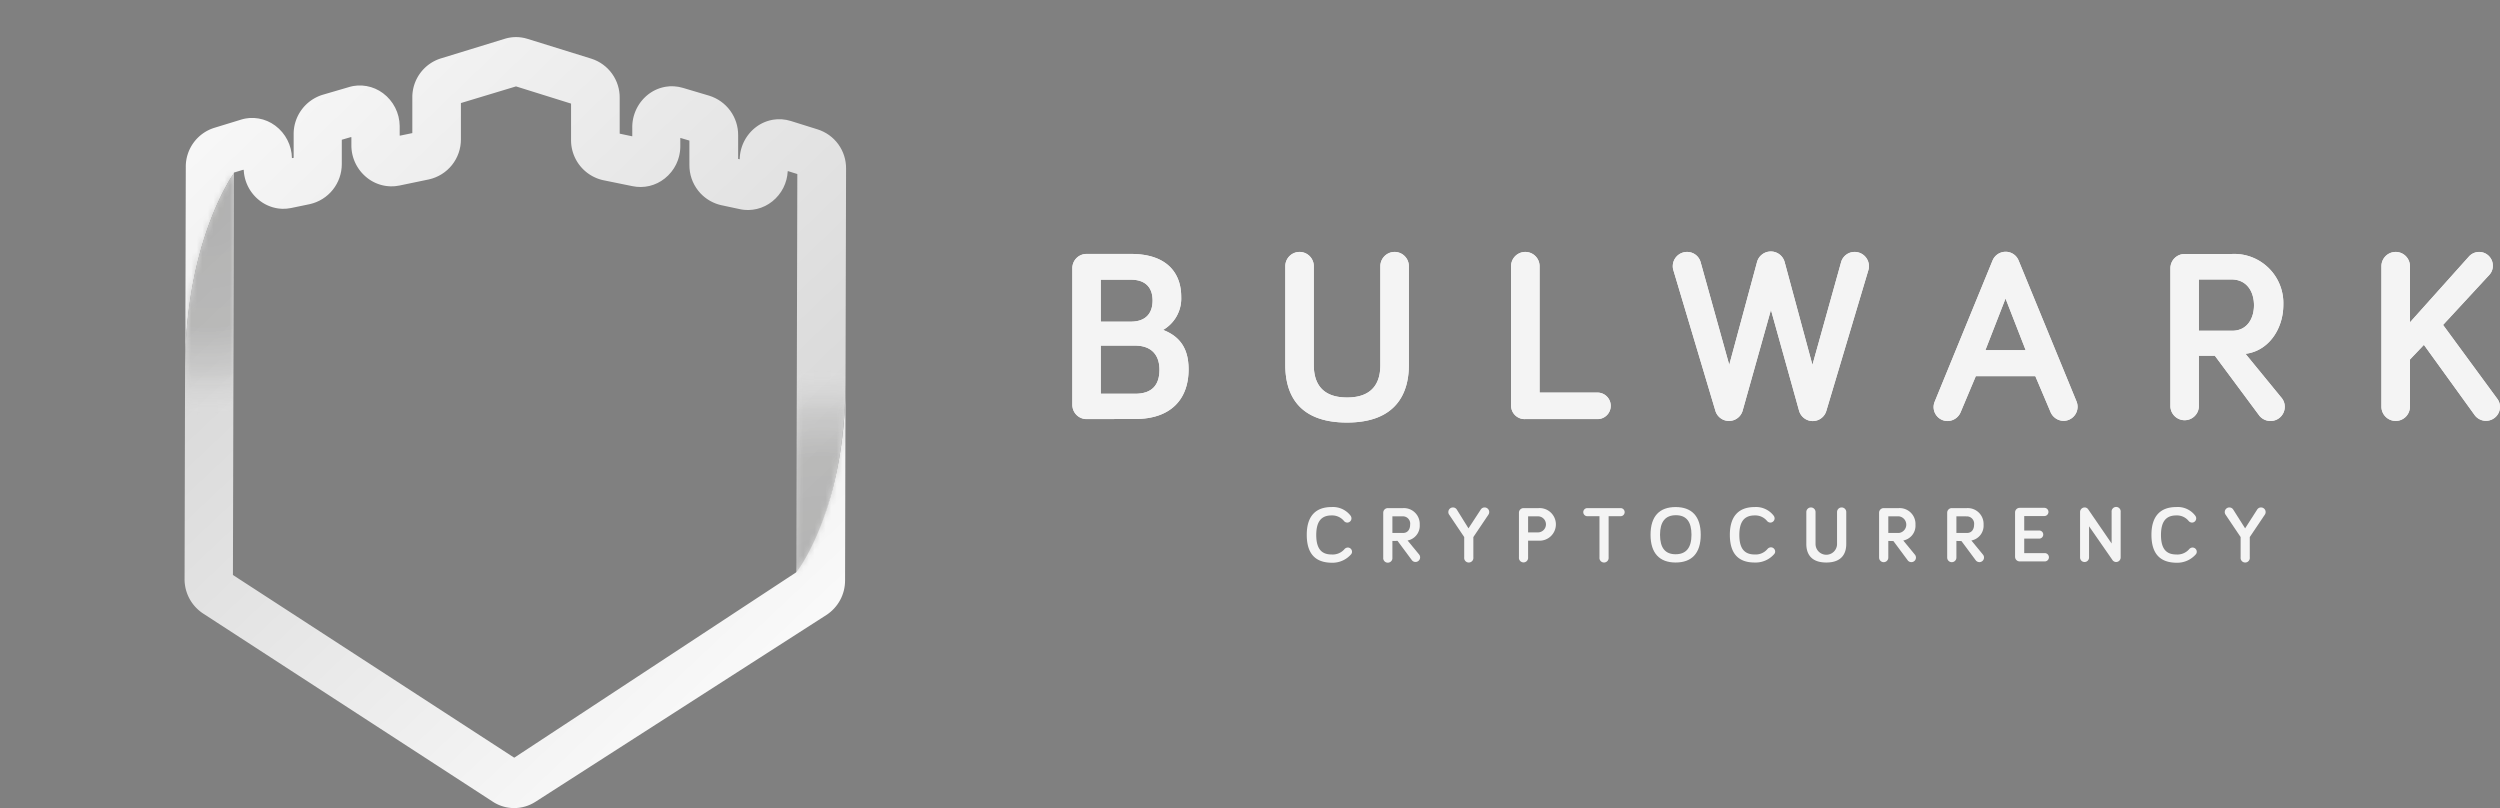 <svg xmlns="http://www.w3.org/2000/svg" xmlns:xlink="http://www.w3.org/1999/xlink" viewBox="0 0 450.79 145.71"><rect x="0" y="0" width="450.79" height="145.71" fill="#808080" stroke="none"/><defs><style>.cls-1{fill:url(#linear-gradient);}.cls-2{fill:url(#linear-gradient-2);}.cls-3{fill:none;}.cls-4{isolation:isolate;}.cls-5{fill:#f4f4f4;}.cls-6{clip-path:url(#clip-path);}.cls-7{fill:url(#linear-gradient-3);}.cls-8{fill:url(#linear-gradient-4);}.cls-9{mask:url(#mask);}.cls-10,.cls-12{opacity:0.19;mix-blend-mode:multiply;}.cls-10{fill:url(#radial-gradient);}.cls-11{mask:url(#mask-2);}.cls-12{fill:url(#radial-gradient-2);}</style><linearGradient id="linear-gradient" x1="15.25" y1="-32.8" x2="182.39" y2="134.34" gradientTransform="translate(-1.89 41.13) rotate(0.14)" gradientUnits="userSpaceOnUse"><stop offset="0" stop-color="#00c6ff"/><stop offset="1" stop-color="#0072ff"/></linearGradient><linearGradient id="linear-gradient-2" x1="36.02" y1="-53.42" x2="202.48" y2="113.04" xlink:href="#linear-gradient"/><clipPath id="clip-path"><path class="cls-3" d="M147.4,23.32l-4.79-1.5a7,7,0,0,0-6.28,1.05,7.5,7.5,0,0,0-3,5.84l-.23-.05V24.38a7.41,7.41,0,0,0-5.2-7.12l-4.74-1.41a7,7,0,0,0-6.2,1.08,7.47,7.47,0,0,0-3,5.89l0,1.75-2.22-.47,0-6.42a7.33,7.33,0,0,0-5.11-7.1L95.1,7a7,7,0,0,0-4.16,0L79.43,10.51a7.33,7.33,0,0,0-5.14,7.08V24l-2.22.46,0-1.75a7.49,7.49,0,0,0-3-5.9,7,7,0,0,0-6.19-1.11L58.1,17.09a7.4,7.4,0,0,0-5.23,7.09v4.28l-.23.05a7.46,7.46,0,0,0-3-5.85,7,7,0,0,0-6.27-1.08l-4.81,1.47a7.34,7.34,0,0,0-5.14,7.07l-.09,36.19-.09,38.05a7.39,7.39,0,0,0,3.35,6.27l52.26,33.94a7,7,0,0,0,3.84,1.14,7.12,7.12,0,0,0,3.84-1.12L149,110.9a7.4,7.4,0,0,0,3.38-6.24l.08-35.78.1-38.47A7.33,7.33,0,0,0,147.4,23.32ZM92.7,136.61,42,103.68l.18-72.56,1.67-.51a7.43,7.43,0,0,0,2.73,5.45,7.08,7.08,0,0,0,5.9,1.45l3.38-.7a7.39,7.39,0,0,0,5.77-7.23V25.2l1.64-.48,0,1.59A7.4,7.4,0,0,0,66.07,32,7.09,7.09,0,0,0,72,33.46l5.34-1.11a7.37,7.37,0,0,0,5.77-7.24V18.58l9.93-3,9.91,3.1,0,6.53a7.38,7.38,0,0,0,5.74,7.27L114,33.56a7,7,0,0,0,5.88-1.39,7.42,7.42,0,0,0,2.8-5.71l0-1.59,1.63.48v4.38A7.39,7.39,0,0,0,130,37l3.37.72a7.08,7.08,0,0,0,5.91-1.42,7.42,7.42,0,0,0,2.76-5.44l1.67.52-.18,71.8Z"/></clipPath><linearGradient id="linear-gradient-3" x1="51.92" y1="-39.11" x2="152.8" y2="65.6" gradientTransform="translate(-1.89 41.13) rotate(0.14)" gradientUnits="userSpaceOnUse"><stop offset="0" stop-color="#f9f9f9"/><stop offset="1" stop-color="#d3d3d3"/></linearGradient><linearGradient id="linear-gradient-4" x1="131.59" y1="85.52" x2="42.97" y2="-8.01" xlink:href="#linear-gradient-3"/><mask id="mask" x="0" y="0" width="152.46" height="145.71" maskUnits="userSpaceOnUse"><path class="cls-1" d="M92.75,136.61,42.06,103.68l.18-72.56s-8.81,12-8.87,35.19l-.09,38.05a7.39,7.39,0,0,0,3.35,6.27l52.25,33.94a7.05,7.05,0,0,0,3.84,1.14,7.12,7.12,0,0,0,3.85-1.12L149,110.9a7.37,7.37,0,0,0,3.38-6.24l.09-35.78c-.06,23.23-8.86,34.29-8.86,34.29Z"/></mask><radialGradient id="radial-gradient" cx="39.32" cy="-3.79" r="37.44" gradientTransform="translate(-1.89 41.13) rotate(0.14)" gradientUnits="userSpaceOnUse"><stop offset="0" stop-color="#1d1d1b"/><stop offset="0.58" stop-color="#2c2c2a" stop-opacity="0.94"/><stop offset="0.78" stop-color="#60605f" stop-opacity="0.7"/><stop offset="0.93" stop-color="#bcbcbc" stop-opacity="0.3"/><stop offset="1" stop-color="#fff" stop-opacity="0"/></radialGradient><mask id="mask-2" x="33.37" y="6.67" width="152.37" height="134.71" maskUnits="userSpaceOnUse"><path class="cls-2" d="M147.45,23.32l-4.79-1.5a7,7,0,0,0-6.28,1.05,7.47,7.47,0,0,0-3,5.84l-.23-.05V24.38a7.4,7.4,0,0,0-5.19-7.12l-4.75-1.41a7,7,0,0,0-6.2,1.08,7.5,7.5,0,0,0-3,5.89l0,1.75-2.21-.47,0-6.42a7.31,7.31,0,0,0-5.1-7.1L95.15,7A7.06,7.06,0,0,0,91,7l-11.5,3.53a7.33,7.33,0,0,0-5.15,7.08V24l-2.22.46,0-1.75a7.49,7.49,0,0,0-3-5.9,7,7,0,0,0-6.2-1.11l-4.75,1.39a7.4,7.4,0,0,0-5.23,7.09v4.28l-.24.05a7.43,7.43,0,0,0-3-5.85,7,7,0,0,0-6.27-1.08l-4.8,1.47a7.33,7.33,0,0,0-5.14,7.07l-.09,36.19c.06-23.22,8.87-35.19,8.87-35.19l1.67-.51a7.39,7.39,0,0,0,2.73,5.45,7.07,7.07,0,0,0,5.9,1.45l3.37-.7a7.39,7.39,0,0,0,5.78-7.23V25.2l1.63-.48,0,1.59A7.45,7.45,0,0,0,66.12,32,7.07,7.07,0,0,0,72,33.46l5.34-1.11a7.38,7.38,0,0,0,5.78-7.24V18.58l9.93-3,9.92,3.1,0,6.53a7.39,7.39,0,0,0,5.74,7.27L114,33.56a7,7,0,0,0,5.88-1.39,7.41,7.41,0,0,0,2.79-5.71l0-1.59,1.63.48v4.38A7.38,7.38,0,0,0,130.07,37l3.37.72a7.08,7.08,0,0,0,5.91-1.42,7.42,7.42,0,0,0,2.76-5.44l1.66.52-.17,71.8s8.8-11.06,8.86-34.29l.1-38.47A7.34,7.34,0,0,0,147.45,23.32Zm-5.32,5.59Z"/></mask><radialGradient id="radial-gradient-2" cx="150.34" cy="62.45" r="37.44" xlink:href="#radial-gradient"/></defs><title>Badge-Asset 7</title><g class="cls-4"><g id="Layer_2" data-name="Layer 2"><g id="Layer_1-2" data-name="Layer 1"><path class="cls-5" d="M195.92,75.57A2.57,2.57,0,0,1,193.36,73V48.35a2.56,2.56,0,0,1,2.56-2.56h8c6.68,0,9.07,3.63,9.07,7.7a6.54,6.54,0,0,1-3.27,6c3.31,1.28,4.6,3.67,4.6,7.12,0,5.4-3.23,8.94-9.61,8.94ZM198.49,58h5.4c2.79,0,3.94-1.59,3.94-3.81s-1.15-3.76-3.94-3.76h-5.4Zm0,13h6.19c3.15,0,4.39-1.68,4.39-4.34s-1.46-4.34-4.39-4.34h-6.19Z"/><path class="cls-5" d="M231.76,65.83V48a2.57,2.57,0,1,1,5.14,0V65.83c0,2.7,1,5.85,6,5.85s6-3.15,6-5.85V48a2.57,2.57,0,0,1,5.14,0V65.83c0,5-2.22,10.36-11.16,10.36S231.76,70.88,231.76,65.83Z"/><path class="cls-5" d="M288.05,70.79a2.39,2.39,0,1,1,0,4.78H275a2.44,2.44,0,0,1-2.53-2.48V48a2.57,2.57,0,1,1,5.14,0V70.79Z"/><path class="cls-5" d="M319.33,55.88,314.24,74a2.56,2.56,0,0,1-4.91.13L301.76,48.8a2.32,2.32,0,0,1-.13-.8,2.57,2.57,0,0,1,2.56-2.57,2.52,2.52,0,0,1,2.44,1.77l5.18,18.59,5-18.5a2.58,2.58,0,0,1,5,0l5,18.5L332,47.2a2.52,2.52,0,0,1,2.43-1.77A2.58,2.58,0,0,1,337,48a2.32,2.32,0,0,1-.13.8l-7.57,25.35a2.56,2.56,0,0,1-4.91-.13Z"/><path class="cls-5" d="M356.27,67.83l-2.7,6.41a2.6,2.6,0,0,1-2.38,1.68,2.52,2.52,0,0,1-2.35-3.45L359.28,47a2.55,2.55,0,0,1,2.35-1.6A2.52,2.52,0,0,1,364,47l10.45,25.44a2.52,2.52,0,0,1,.17.93,2.55,2.55,0,0,1-2.52,2.52,2.61,2.61,0,0,1-2.39-1.68L367,67.83Zm5.36-14L358,63.14h7.26Z"/><path class="cls-5" d="M396.49,64.15v9.21a2.57,2.57,0,0,1-5.13,0v-25a2.57,2.57,0,0,1,2.57-2.56h8.45A8.87,8.87,0,0,1,411.72,55c0,4.2-2.57,8.27-6.82,8.8l6.55,8a2.5,2.5,0,0,1,.53,1.55,2.56,2.56,0,0,1-2.56,2.56,2.59,2.59,0,0,1-2-.93l-8.05-10.84Zm0-13.76v9.25h6c2.74,0,3.94-2.26,3.94-4.6s-1.2-4.65-4.07-4.65Z"/><path class="cls-5" d="M434.55,58.13l10.62-11.85a2.47,2.47,0,0,1,4.33,1.63,2.39,2.39,0,0,1-.66,1.68l-8.32,9,9.78,13.32a2.42,2.42,0,0,1,.49,1.46,2.53,2.53,0,0,1-4.61,1.42l-9.11-12.61-2.52,2.65v8.5a2.57,2.57,0,0,1-5.14,0V48a2.57,2.57,0,1,1,5.14,0Z"/><path class="cls-5" d="M195.92,75.57A2.57,2.57,0,0,1,193.36,73V48.35a2.56,2.56,0,0,1,2.56-2.56h8c6.68,0,9.07,3.63,9.07,7.7a6.54,6.54,0,0,1-3.27,6c3.31,1.28,4.6,3.67,4.6,7.12,0,5.4-3.23,8.94-9.61,8.94ZM198.49,58h5.4c2.79,0,3.94-1.6,3.94-3.81s-1.15-3.76-3.94-3.76h-5.4Zm0,13h6.19c3.15,0,4.39-1.68,4.39-4.34s-1.46-4.34-4.39-4.34h-6.19Z"/><path class="cls-5" d="M231.76,65.83V48a2.57,2.57,0,1,1,5.14,0V65.83c0,2.7,1,5.84,6,5.84s6-3.14,6-5.84V48a2.57,2.57,0,0,1,5.14,0V65.83c0,5-2.22,10.36-11.16,10.36S231.76,70.88,231.76,65.83Z"/><path class="cls-5" d="M288.05,70.79a2.39,2.39,0,1,1,0,4.78H275a2.44,2.44,0,0,1-2.53-2.48V48a2.57,2.57,0,1,1,5.14,0V70.79Z"/><path class="cls-5" d="M319.33,55.88,314.24,74a2.56,2.56,0,0,1-4.91.13L301.76,48.8a2.32,2.32,0,0,1-.13-.8,2.57,2.57,0,0,1,2.56-2.57,2.52,2.52,0,0,1,2.44,1.77l5.18,18.59,5-18.5a2.58,2.58,0,0,1,5,0l5,18.5L332,47.2a2.52,2.52,0,0,1,2.43-1.77A2.57,2.57,0,0,1,337,48a2.32,2.32,0,0,1-.13.8l-7.57,25.35a2.56,2.56,0,0,1-4.91-.13Z"/><path class="cls-5" d="M356.27,67.82l-2.7,6.42a2.6,2.6,0,0,1-2.39,1.68,2.52,2.52,0,0,1-2.34-3.45L359.28,47a2.55,2.55,0,0,1,2.35-1.6A2.52,2.52,0,0,1,364,47l10.45,25.44a2.52,2.52,0,0,1,.17.93,2.55,2.55,0,0,1-2.52,2.52,2.61,2.61,0,0,1-2.39-1.68L367,67.82Zm5.36-14L358,63.13h7.26Z"/><path class="cls-5" d="M396.49,64.15v9.21a2.57,2.57,0,0,1-5.13,0v-25a2.57,2.57,0,0,1,2.57-2.56h8.45A8.87,8.87,0,0,1,411.72,55c0,4.2-2.57,8.27-6.82,8.8l6.55,8a2.5,2.5,0,0,1,.53,1.55,2.56,2.56,0,0,1-2.56,2.56,2.59,2.59,0,0,1-2-.93l-8.05-10.84Zm0-13.76v9.25h6c2.74,0,3.94-2.26,3.94-4.6s-1.2-4.65-4.08-4.65Z"/><path class="cls-5" d="M434.55,58.13l10.62-11.86a2.51,2.51,0,0,1,1.86-.84,2.47,2.47,0,0,1,2.47,2.48,2.39,2.39,0,0,1-.66,1.68l-8.32,9,9.78,13.32a2.42,2.42,0,0,1,.49,1.46,2.53,2.53,0,0,1-4.61,1.42l-9.11-12.61-2.52,2.65v8.5a2.57,2.57,0,0,1-5.14,0V48a2.57,2.57,0,1,1,5.14,0Z"/><path class="cls-5" d="M235.63,96.43c0-3.38,1.62-5,4.46-5A4,4,0,0,1,243.54,93a.84.84,0,0,1,.15.47.76.76,0,0,1-.77.76.78.78,0,0,1-.58-.29,2.76,2.76,0,0,0-2.25-1c-1.89,0-2.75,1.17-2.75,3.53s.86,3.51,2.75,3.51a2.8,2.8,0,0,0,2.32-.94.84.84,0,0,1,.61-.31.76.76,0,0,1,.77.77.7.7,0,0,1-.14.42,4.46,4.46,0,0,1-3.56,1.55C237.25,101.43,235.63,99.93,235.63,96.43Z"/><path class="cls-5" d="M251.07,97.54v3a.83.83,0,1,1-1.65,0V92.45a.83.83,0,0,1,.83-.83H253a2.86,2.86,0,0,1,3,3,2.71,2.71,0,0,1-2.19,2.84L255.9,100a.81.81,0,0,1,.17.5.83.83,0,0,1-.83.83.82.82,0,0,1-.64-.3l-2.6-3.5Zm0-4.44v3H253c.89,0,1.27-.73,1.27-1.49A1.32,1.32,0,0,0,253,93.1Z"/><path class="cls-5" d="M264.79,95.27,267,91.89a.82.82,0,0,1,.7-.39.83.83,0,0,1,.83.83.85.85,0,0,1-.13.45l-2.73,4.06v3.67a.83.83,0,1,1-1.65,0V96.84l-2.73-4.06a.77.77,0,0,1-.13-.45.83.83,0,0,1,.83-.83.82.82,0,0,1,.7.39Z"/><path class="cls-5" d="M275.54,97.49v3a.83.83,0,1,1-1.65,0V92.45a.83.83,0,0,1,.83-.83h2.72a2.94,2.94,0,1,1,0,5.87Zm0-4.39V96h1.77a1.45,1.45,0,0,0,0-2.9Z"/><path class="cls-5" d="M290.06,93.08v7.43a.83.83,0,1,1-1.65,0V93.08h-2.19a.73.73,0,0,1,0-1.46h6a.73.73,0,0,1,0,1.46Z"/><path class="cls-5" d="M297.62,96.43c0-3.38,1.64-5,4.52-5s4.53,1.63,4.53,5-1.65,5-4.53,5S297.62,99.77,297.62,96.43Zm1.71,0c0,2.36.93,3.51,2.81,3.51S305,98.79,305,96.43s-.92-3.53-2.81-3.53S299.33,94.06,299.33,96.43Z"/><path class="cls-5" d="M311.92,96.43c0-3.38,1.63-5,4.47-5A4,4,0,0,1,319.83,93a.85.85,0,0,1,.16.47.77.77,0,0,1-.77.76.81.81,0,0,1-.59-.29,2.74,2.74,0,0,0-2.24-1c-1.9,0-2.76,1.17-2.76,3.53s.86,3.51,2.76,3.51A2.77,2.77,0,0,0,318.7,99a.85.85,0,0,1,.62-.31.77.77,0,0,1,.77.77.65.65,0,0,1-.15.42,4.42,4.42,0,0,1-3.55,1.55C313.55,101.43,311.92,99.93,311.92,96.43Z"/><path class="cls-5" d="M325.71,98.09V92.33a.83.83,0,1,1,1.66,0v5.76a1.94,1.94,0,0,0,3.88,0V92.33a.83.83,0,1,1,1.66,0v5.76c0,1.62-.72,3.34-3.6,3.34S325.71,99.71,325.71,98.09Z"/><path class="cls-5" d="M340.49,97.54v3a.83.83,0,0,1-1.66,0V92.45a.83.83,0,0,1,.83-.83h2.73a2.86,2.86,0,0,1,3,3,2.71,2.71,0,0,1-2.2,2.84l2.11,2.57a.82.82,0,0,1-.65,1.33.8.8,0,0,1-.64-.3l-2.6-3.5Zm0-4.44v3h1.93a1.51,1.51,0,0,0-.05-3Z"/><path class="cls-5" d="M352.77,97.54v3a.83.83,0,0,1-1.66,0V92.45a.83.83,0,0,1,.83-.83h2.73a2.86,2.86,0,0,1,3,3,2.71,2.71,0,0,1-2.2,2.84l2.11,2.57a.81.81,0,0,1,.17.5.83.83,0,0,1-.82.83.84.84,0,0,1-.65-.3l-2.6-3.5Zm0-4.44v3h1.92c.89,0,1.27-.73,1.27-1.49a1.32,1.32,0,0,0-1.31-1.5Z"/><path class="cls-5" d="M365,95.66h2.7a.73.73,0,1,1,0,1.46H365v2.62h3.79a.75.75,0,0,1,0,1.49h-4.61a.83.83,0,0,1-.83-.83v-8a.83.83,0,0,1,.83-.83h4.45a.74.74,0,1,1,0,1.48H365Z"/><path class="cls-5" d="M382.39,92.32v8.21a.82.82,0,0,1-.81.81.8.8,0,0,1-.67-.36l-4.22-6.08v5.63a.81.81,0,1,1-1.62,0V92.32a.83.83,0,0,1,.81-.82.76.76,0,0,1,.66.35L380.76,98V92.32a.82.82,0,1,1,1.63,0Z"/><path class="cls-5" d="M387.94,96.43c0-3.38,1.63-5,4.47-5A3.94,3.94,0,0,1,395.85,93a.78.78,0,0,1,.16.47.76.76,0,0,1-.77.76.81.81,0,0,1-.59-.29,2.72,2.72,0,0,0-2.24-1c-1.9,0-2.75,1.17-2.75,3.53s.85,3.51,2.75,3.51a2.8,2.8,0,0,0,2.32-.94.82.82,0,0,1,.61-.31.76.76,0,0,1,.77.77.7.7,0,0,1-.14.42,4.46,4.46,0,0,1-3.56,1.55C389.57,101.43,387.94,99.93,387.94,96.43Z"/><path class="cls-5" d="M404.83,95.27,407,91.89a.82.82,0,0,1,.7-.39.83.83,0,0,1,.83.83.85.85,0,0,1-.13.45l-2.73,4.06v3.67a.83.83,0,1,1-1.65,0V96.84l-2.73-4.06a.77.77,0,0,1-.13-.45.83.83,0,0,1,.83-.83.82.82,0,0,1,.7.39Z"/><g class="cls-6"><path class="cls-7" d="M147.45,23.32l-4.79-1.5a7,7,0,0,0-6.28,1.05,7.47,7.47,0,0,0-3,5.84l-.23-.05V24.38a7.4,7.4,0,0,0-5.19-7.12l-4.75-1.41a7,7,0,0,0-6.2,1.08,7.5,7.5,0,0,0-3,5.89l0,1.75-2.21-.47,0-6.42a7.31,7.31,0,0,0-5.1-7.1L95.15,7A7.06,7.06,0,0,0,91,7l-11.5,3.53a7.33,7.33,0,0,0-5.15,7.08V24l-2.22.46,0-1.75a7.49,7.49,0,0,0-3-5.9,7,7,0,0,0-6.2-1.11l-4.75,1.39a7.4,7.4,0,0,0-5.23,7.09v4.28l-.24.05a7.43,7.43,0,0,0-3-5.85,7,7,0,0,0-6.27-1.08l-4.8,1.47a7.33,7.33,0,0,0-5.14,7.07l-.09,36.19c.06-23.22,8.87-35.19,8.87-35.19l1.67-.51a7.39,7.39,0,0,0,2.73,5.45,7.07,7.07,0,0,0,5.9,1.45l3.37-.7a7.39,7.39,0,0,0,5.78-7.23V25.2l1.63-.48,0,1.59A7.45,7.45,0,0,0,66.12,32,7.07,7.07,0,0,0,72,33.46l5.34-1.11a7.38,7.38,0,0,0,5.78-7.24V18.58l9.93-3,9.92,3.1,0,6.53a7.39,7.39,0,0,0,5.74,7.27L114,33.56a7,7,0,0,0,5.88-1.39,7.41,7.41,0,0,0,2.79-5.71l0-1.59,1.63.48v4.38A7.38,7.38,0,0,0,130.07,37l3.37.72a7.08,7.08,0,0,0,5.91-1.42,7.42,7.42,0,0,0,2.76-5.44l1.66.52-.18,72.57s8.81-11.83,8.87-35.06l.1-38.47A7.34,7.34,0,0,0,147.45,23.32Zm-5.32,5.59Z"/><path class="cls-8" d="M92.75,136.61,42.06,103.68l.18-72.56s-8.81,12-8.87,35.19l-.09,38.05a7.39,7.39,0,0,0,3.35,6.27l52.25,33.94a7.05,7.05,0,0,0,3.84,1.14,7.12,7.12,0,0,0,3.85-1.12L149,110.9a7.37,7.37,0,0,0,3.38-6.24l.09-35.78c-.06,23.23-8.86,34.29-8.86,34.29Z"/><g class="cls-9"><circle class="cls-10" cx="37.44" cy="37.44" r="37.44"/></g><g class="cls-11"><circle class="cls-12" cx="148.3" cy="103.95" r="37.44"/></g></g></g></g></g></svg>
